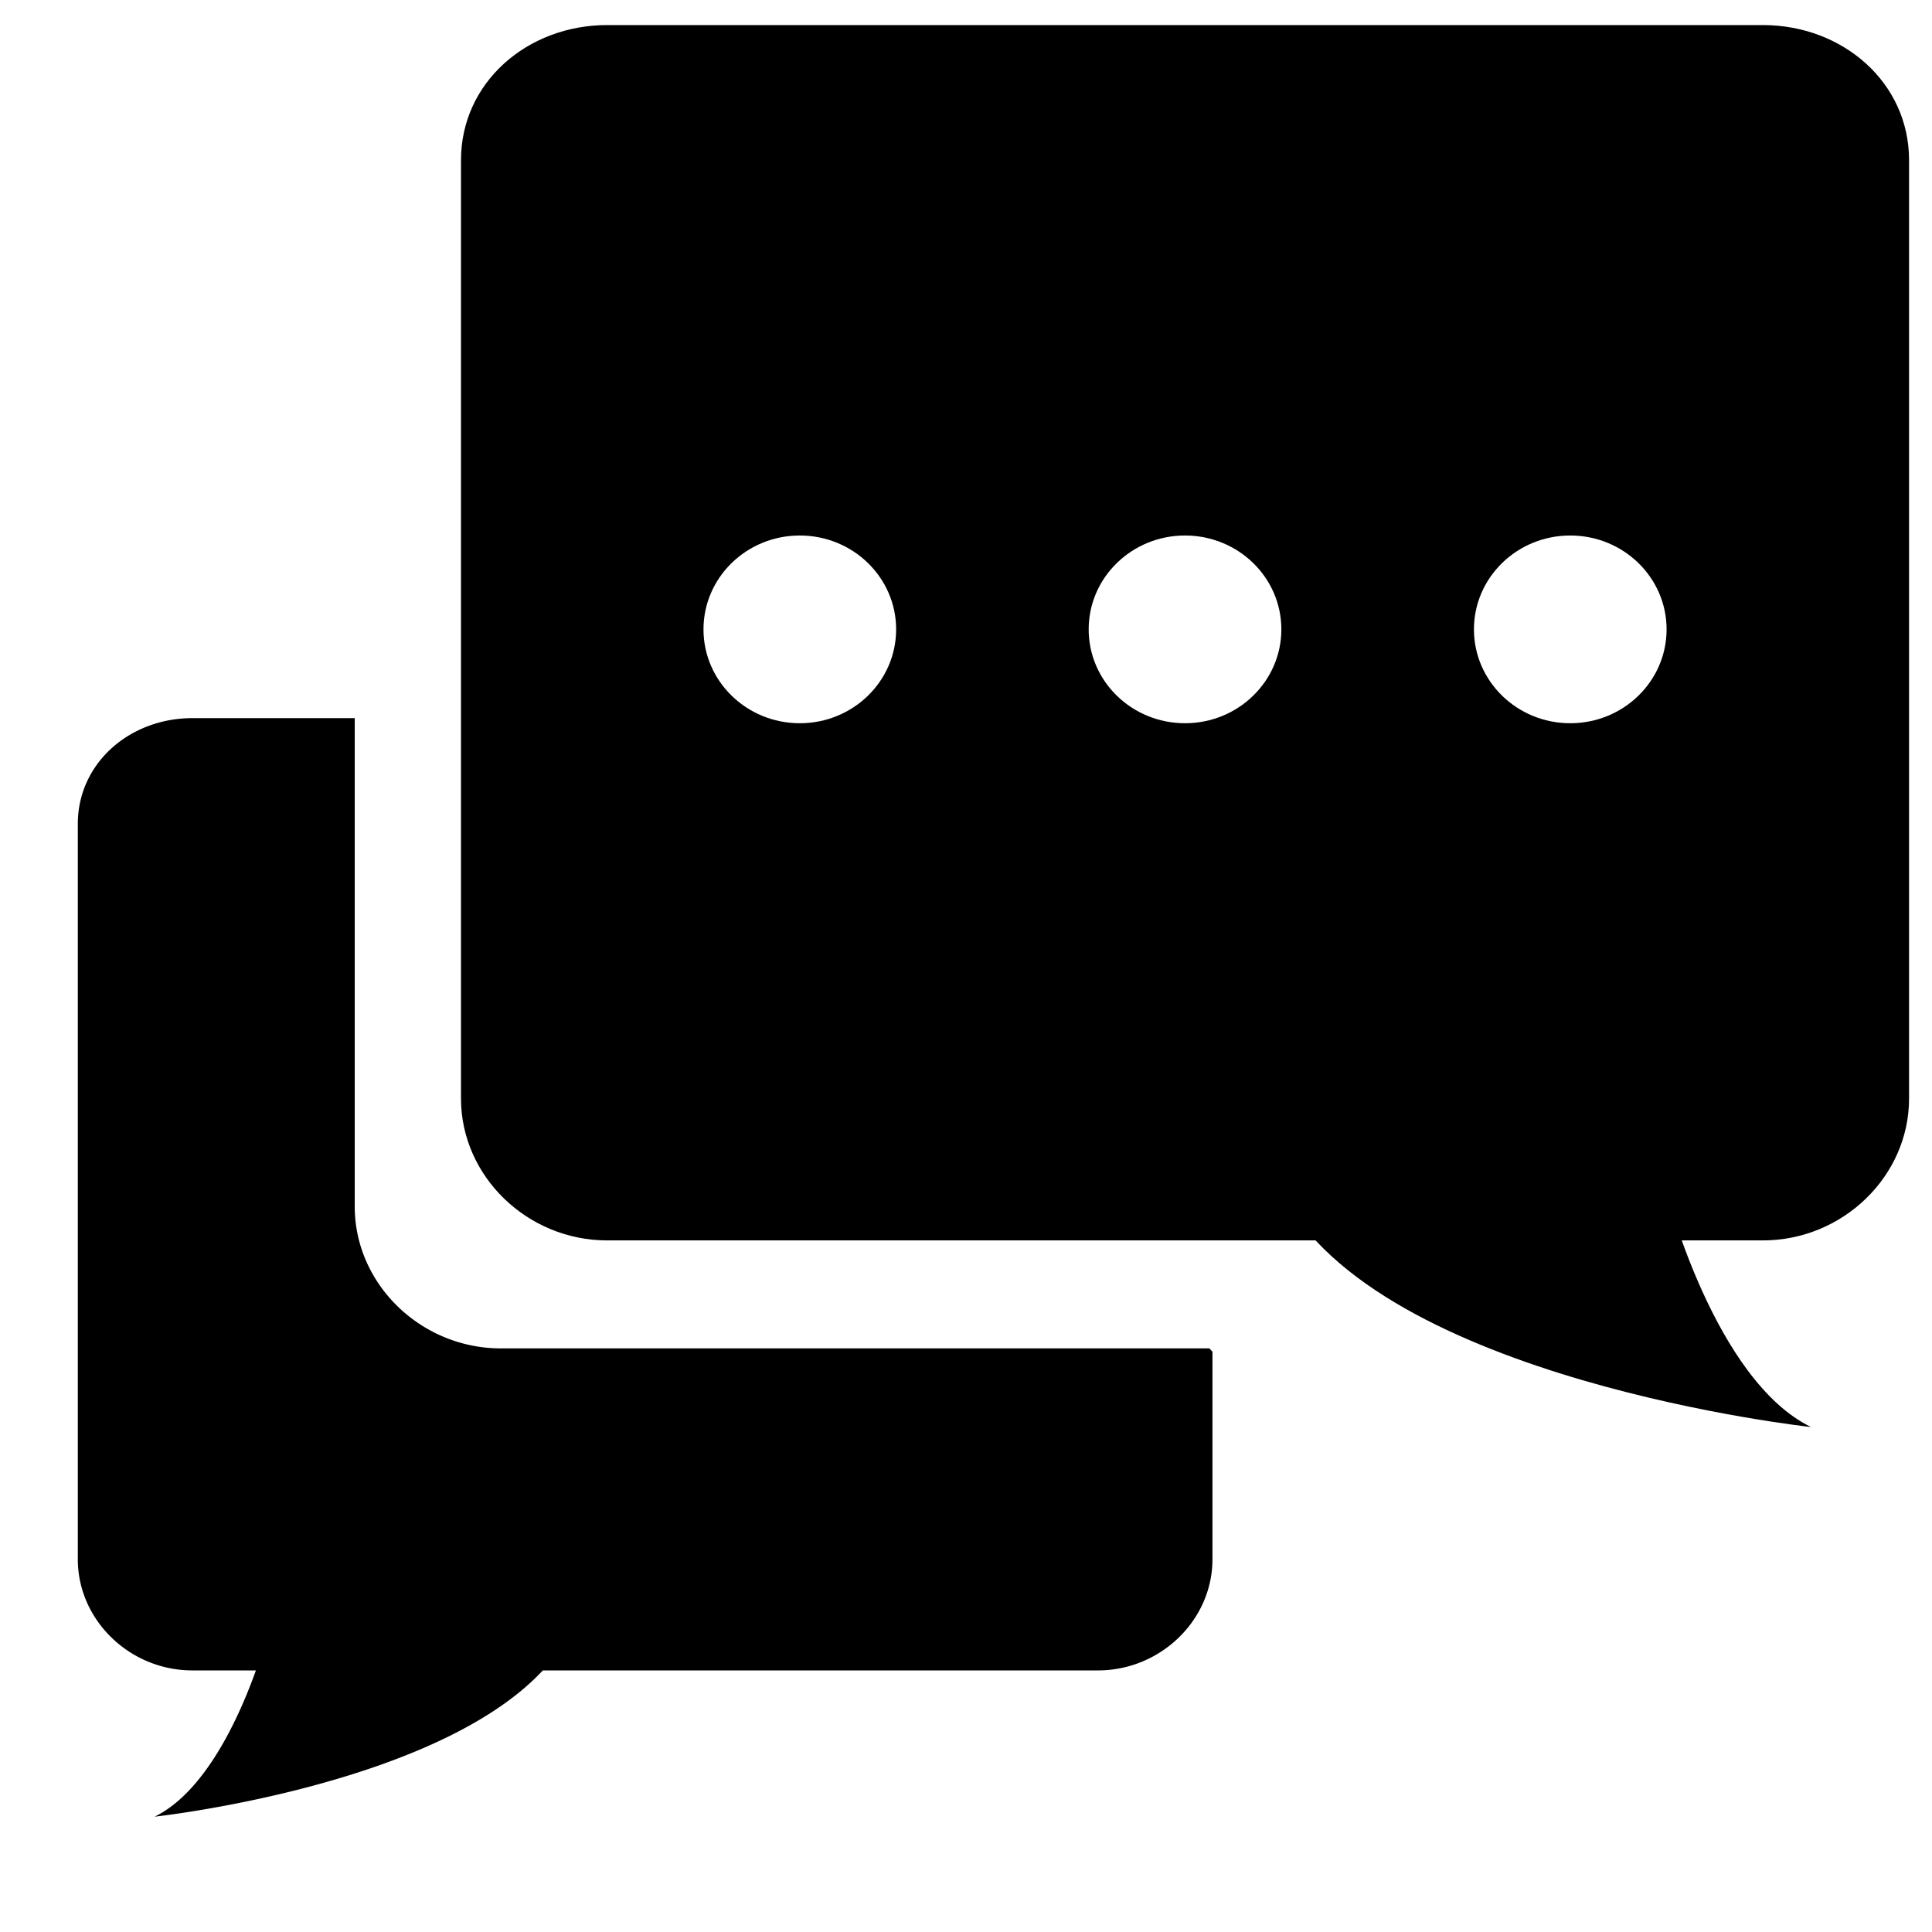 <svg t="1735788807799" class="icon" viewBox="0 0 1024 1024" version="1.1" xmlns="http://www.w3.org/2000/svg" p-id="23360" width="200" height="200"><path d="M679.142 632.013c51.041 99.482 280.74 124.349 280.74 124.349-51.041-24.868-76.559-124.349-76.559-124.349h-204.18zM244.337 84.884v497.382c0 41.201 35.185 75.177 77.46 75.177h612.562c42.301 0 77.481-33.976 77.481-75.177V84.884c0-41.185-35.18-71.598-77.481-71.598H321.797c-42.281 0-77.46 30.413-77.46 71.598z m536.883 248.684c0-27.469 22.84-49.741 51.052-49.741 28.201 0 51.052 22.272 51.052 49.741 0 27.479-22.861 49.761-51.052 49.761s-51.052-22.277-51.052-49.761z m-204.201 0c0-27.469 22.851-49.741 51.072-49.741 28.201 0 51.052 22.272 51.052 49.741 0 27.479-22.861 49.761-51.052 49.761-28.221 0-51.072-22.277-51.072-49.761z m-204.155 0c0-27.469 22.83-49.741 51.052-49.741 28.191 0 51.052 22.272 51.052 49.741 0 27.479-22.861 49.761-51.052 49.761-28.216 0-51.052-22.277-51.052-49.761z" p-id="23361"></path><path d="M265.477 714.675c-42.281 0-77.46-33.976-77.46-75.177V380.626h-86.067c-33.142 0-60.708 23.823-60.708 56.1v389.729c0 32.282 27.566 58.9 60.708 58.9h33.684c-8.755 24.463-26.644 64.338-53.683 77.517 0 0 148.598-16.097 205.752-77.517h294.226c33.132 0 60.698-26.619 60.698-58.9v-110.049a103.721 103.721 0 0 1-1.649-1.731h-375.501z" p-id="23362"></path></svg>